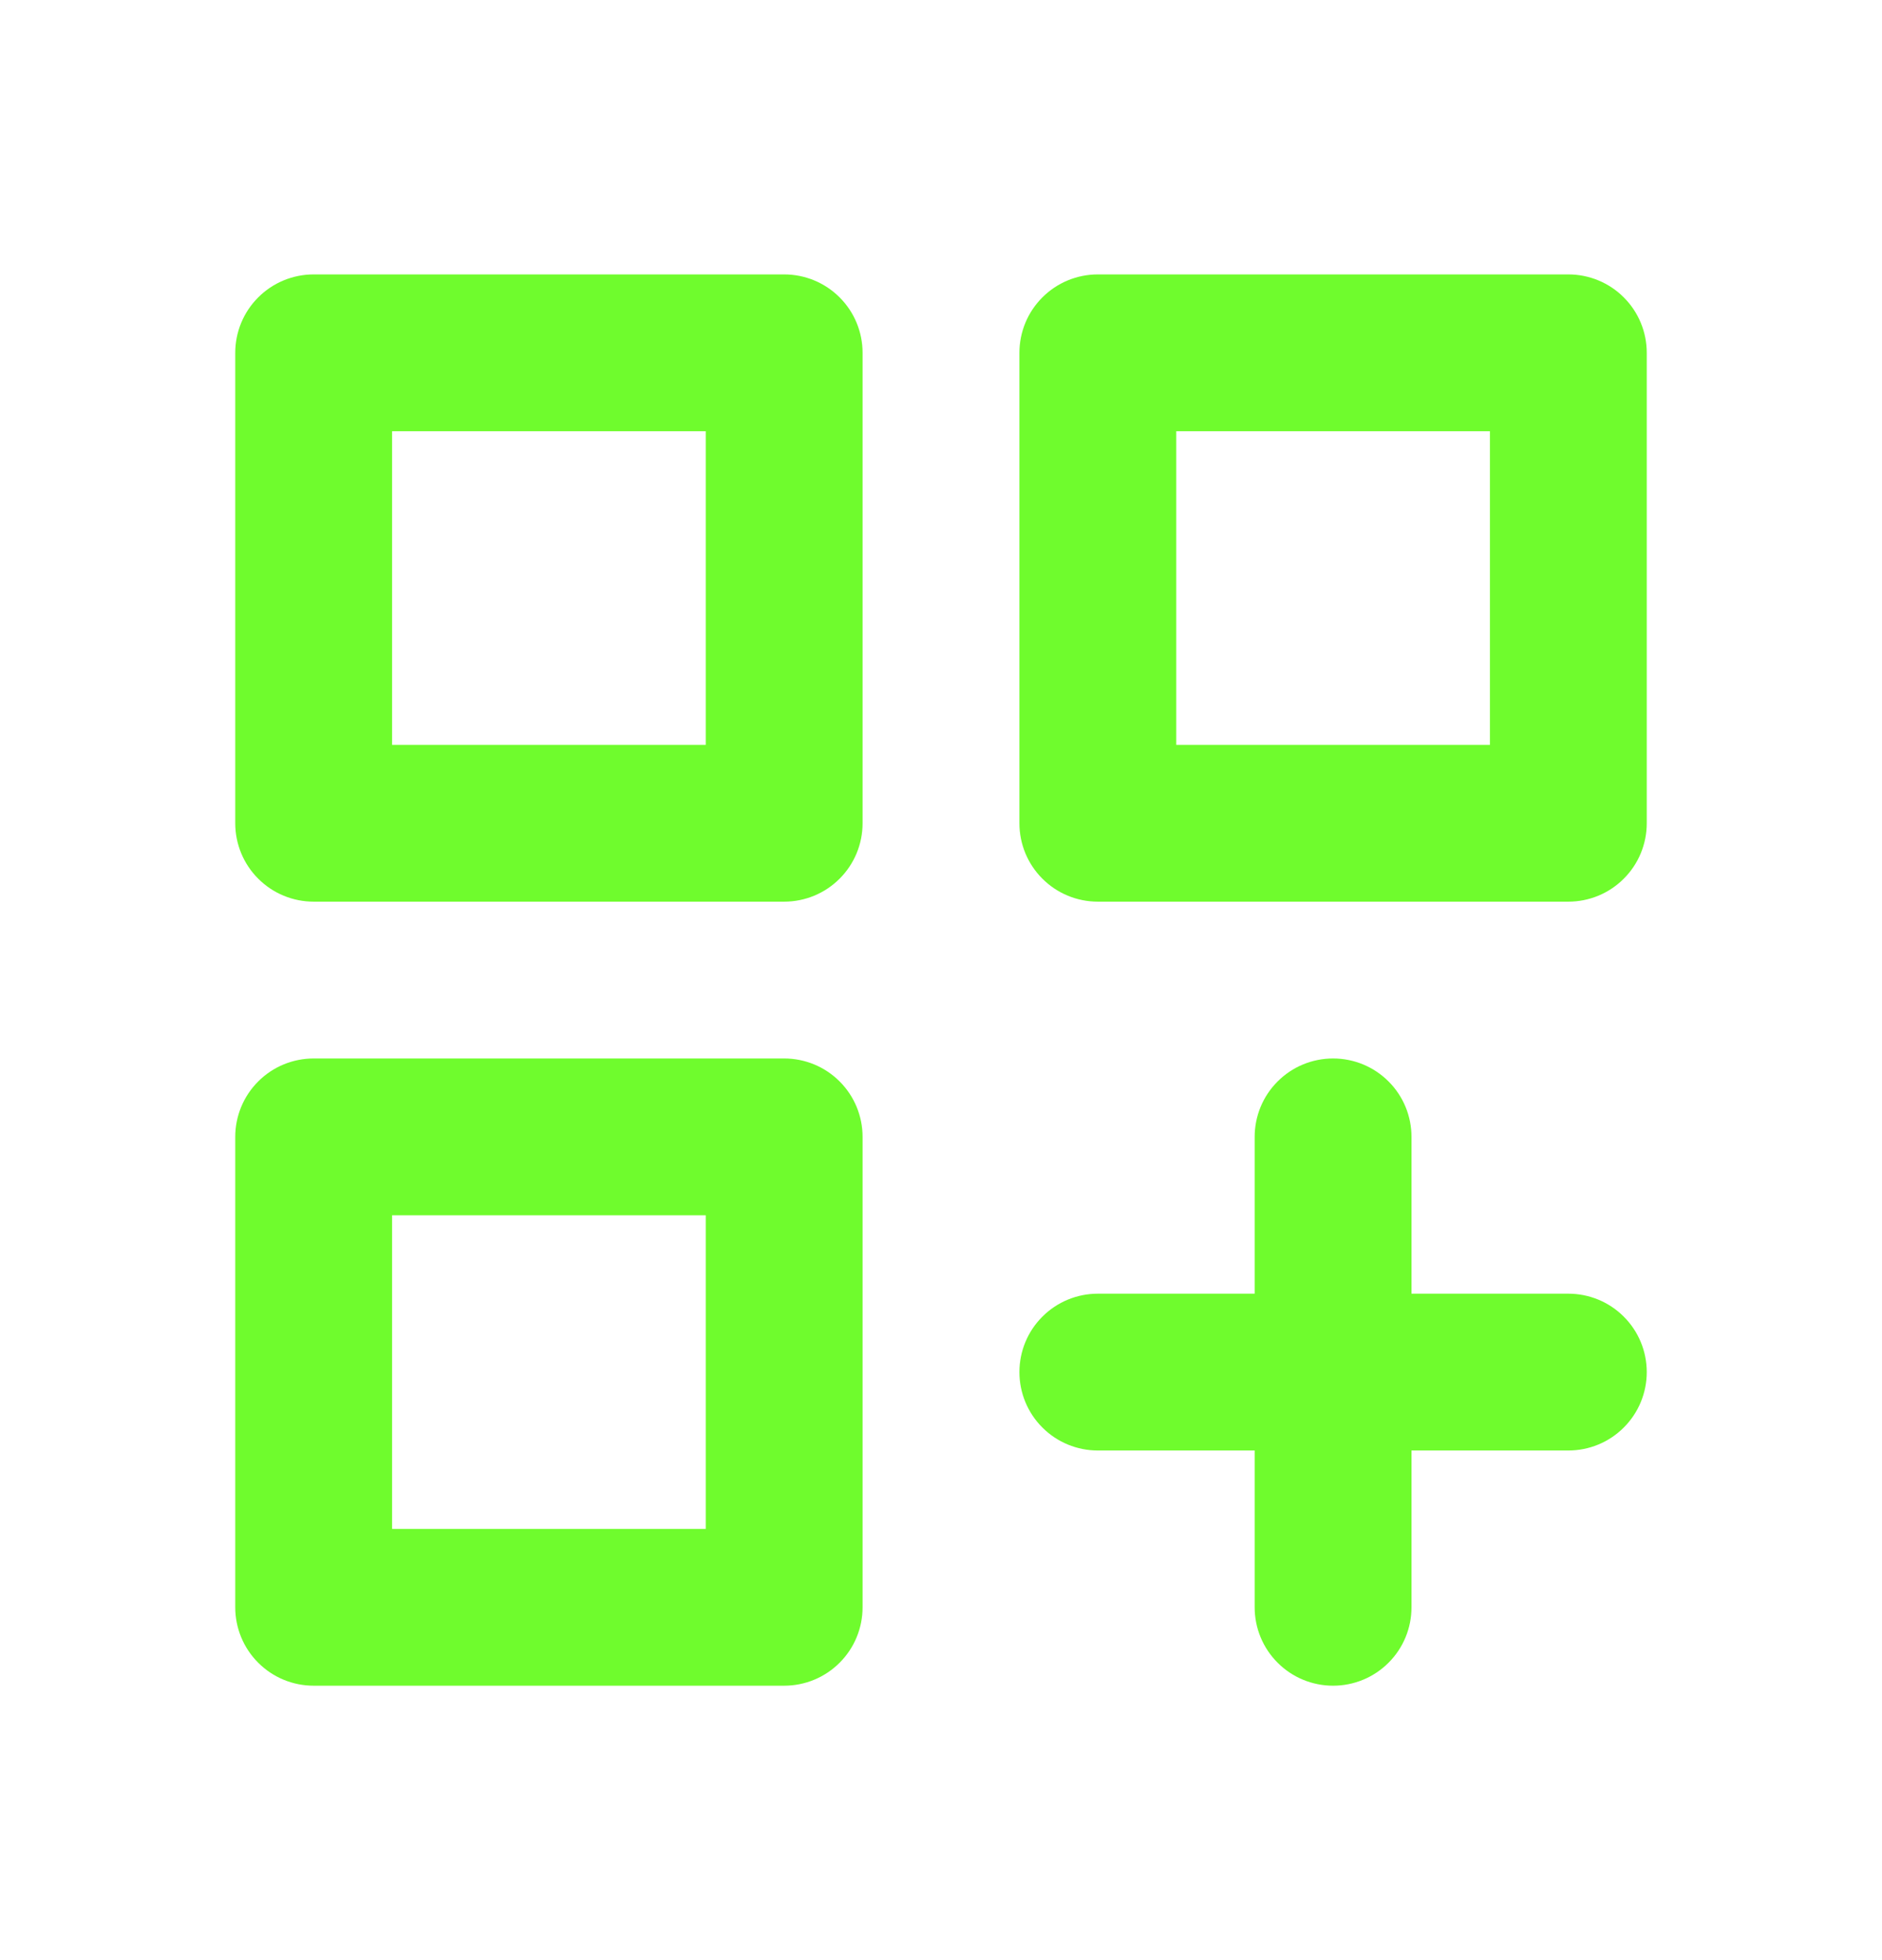 <svg width="24" height="25" viewBox="0 0 24 25" fill="none" xmlns="http://www.w3.org/2000/svg">
<g id="uil:create-dashboard">
<path id="Vector" d="M10 13.5H4C3.735 13.5 3.48 13.605 3.293 13.793C3.105 13.98 3 14.235 3 14.5V20.5C3 20.765 3.105 21.02 3.293 21.207C3.48 21.395 3.735 21.5 4 21.5H10C10.265 21.5 10.52 21.395 10.707 21.207C10.895 21.02 11 20.765 11 20.5V14.5C11 14.235 10.895 13.98 10.707 13.793C10.52 13.605 10.265 13.5 10 13.5ZM9 19.5H5V15.5H9V19.5ZM20 3.5H14C13.735 3.5 13.48 3.605 13.293 3.793C13.105 3.98 13 4.235 13 4.5V10.5C13 10.765 13.105 11.02 13.293 11.207C13.48 11.395 13.735 11.5 14 11.5H20C20.265 11.5 20.52 11.395 20.707 11.207C20.895 11.02 21 10.765 21 10.5V4.5C21 4.235 20.895 3.98 20.707 3.793C20.52 3.605 20.265 3.5 20 3.5ZM19 9.5H15V5.5H19V9.5ZM20 16.5H18V14.5C18 14.235 17.895 13.98 17.707 13.793C17.52 13.605 17.265 13.5 17 13.5C16.735 13.5 16.48 13.605 16.293 13.793C16.105 13.98 16 14.235 16 14.5V16.5H14C13.735 16.5 13.48 16.605 13.293 16.793C13.105 16.98 13 17.235 13 17.5C13 17.765 13.105 18.02 13.293 18.207C13.48 18.395 13.735 18.5 14 18.5H16V20.5C16 20.765 16.105 21.02 16.293 21.207C16.48 21.395 16.735 21.5 17 21.5C17.265 21.5 17.52 21.395 17.707 21.207C17.895 21.02 18 20.765 18 20.5V18.5H20C20.265 18.5 20.52 18.395 20.707 18.207C20.895 18.02 21 17.765 21 17.5C21 17.235 20.895 16.98 20.707 16.793C20.52 16.605 20.265 16.5 20 16.5ZM10 3.5H4C3.735 3.5 3.48 3.605 3.293 3.793C3.105 3.98 3 4.235 3 4.5V10.5C3 10.765 3.105 11.02 3.293 11.207C3.48 11.395 3.735 11.5 4 11.5H10C10.265 11.5 10.52 11.395 10.707 11.207C10.895 11.02 11 10.765 11 10.5V4.5C11 4.235 10.895 3.98 10.707 3.793C10.52 3.605 10.265 3.5 10 3.5ZM9 9.5H5V5.5H9V9.5Z" fill="#6FFC2D"/>
</g>
</svg>
